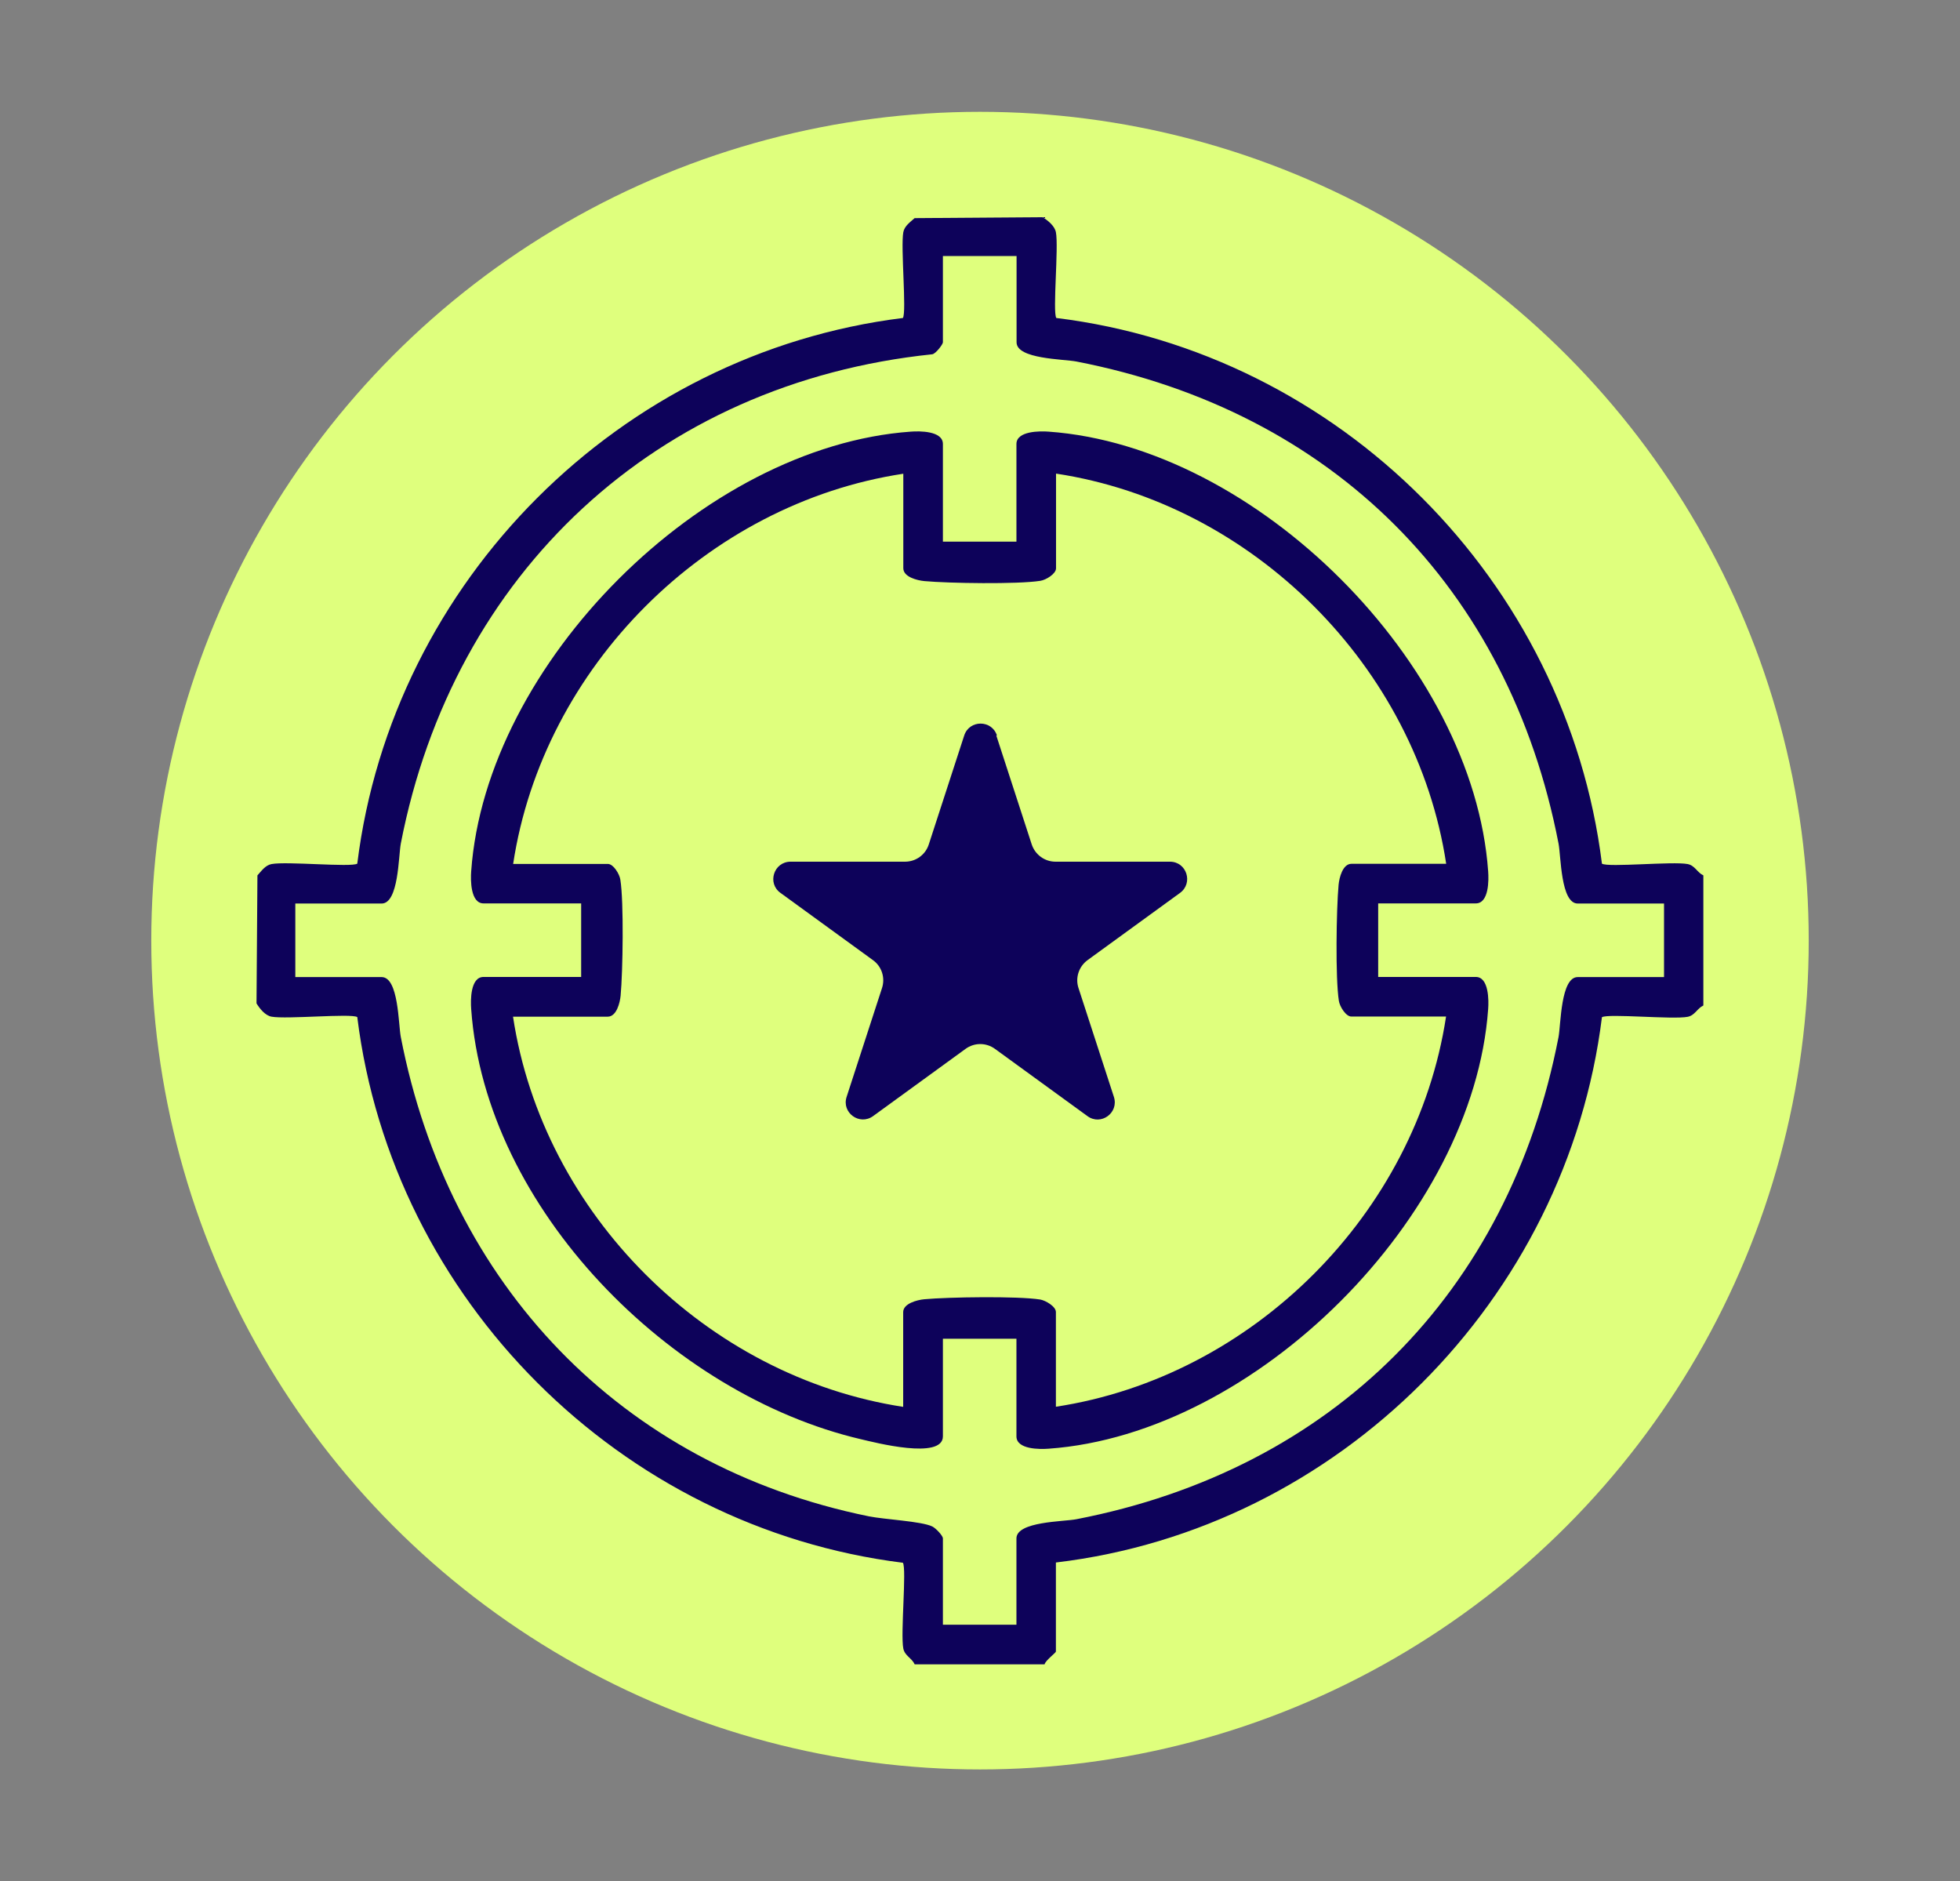 <?xml version="1.0" encoding="UTF-8"?>
<svg id="Capa_1" data-name="Capa 1" xmlns="http://www.w3.org/2000/svg" viewBox="0 0 149 143">
  <rect x="0" y="0" width="149" height="143" fill="#808080" stroke="none"/>
  <defs>
    <style>
      .cls-1 {
        fill: #0d025a;
      }

      .cls-2 {
        fill: #dfff7d;
      }
    </style>
  </defs>
  <circle class="cls-2" cx="74.5" cy="71.5" r="63"/>
  <g>
    <path class="cls-1" d="M69.53,126.5c-.22-.47-.75-.64-.86-1.19-.22-1.14.26-6.04-.03-6.52-21.48-2.68-38.81-19.99-41.48-41.48-.47-.29-5.38.18-6.52-.03-.48-.09-.89-.6-1.14-1.01l.07-9.73c.3-.33.6-.77,1.07-.86,1.14-.22,6.05.26,6.52-.03,2.67-21.5,19.98-38.81,41.48-41.48.29-.47-.18-5.38.03-6.52.09-.48.53-.77.86-1.07l9.73-.07c.41.25.92.67,1.01,1.14.22,1.14-.26,6.05.03,6.52,21.53,2.65,38.8,19.99,41.48,41.48.48.3,5.38-.19,6.52.03.55.11.72.64,1.19.86v9.89c-.47.22-.64.75-1.19.86-1.14.22-6.04-.26-6.52.03-2.67,21.46-20,38.89-41.51,41.45v6.77c0,.09-.8.68-.86.97h-9.89ZM77.27,19.46h-5.59v6.56c0,.15-.54.87-.81.91-20.96,2.18-36.41,16.61-40.4,37.19-.18.95-.16,4.56-1.46,4.56h-6.56v5.59h6.56c1.3,0,1.27,3.6,1.46,4.56,3.64,18.78,16.69,32.58,35.58,36.43,1.18.24,3.99.37,4.82.77.27.13.81.7.81.91v6.56h5.59v-6.56c0-1.3,3.6-1.27,4.56-1.46,19.45-3.77,32.88-17.19,36.65-36.65.18-.95.16-4.56,1.46-4.56h6.56v-5.59h-6.56c-1.3,0-1.27-3.6-1.46-4.56-3.77-19.49-17.19-32.86-36.65-36.64-.98-.19-4.55-.18-4.55-1.46v-6.56Z"/>
    <path class="cls-1" d="M71.68,41.17h5.59v-7.42c0-1,1.79-.99,2.44-.94,15.8,1.12,32.3,17.63,33.42,33.42.05.65.07,2.44-.94,2.44h-7.42v5.59h7.42c1,0,.99,1.79.94,2.44-1.12,15.77-17.64,32.3-33.42,33.42-.65.05-2.44.07-2.44-.94v-7.42h-5.59v7.42c0,1.81-5.21.46-6.23.22-14.43-3.37-28.55-17.5-29.63-32.7-.05-.65-.07-2.44.94-2.44h7.42v-5.59h-7.42c-1,0-.99-1.79-.94-2.44,1.12-15.8,17.63-32.3,33.42-33.42.65-.05,2.44-.07,2.44.94v7.42ZM68.67,36.01c-14.97,2.27-27.39,14.7-29.66,29.66h7.2c.42,0,.89.77.95,1.2.27,1.7.19,6.98.02,8.81-.05.54-.31,1.6-.98,1.6h-7.2c2.27,14.99,14.7,27.36,29.66,29.66v-7.2c0-.66,1.07-.93,1.6-.98,1.83-.17,7.11-.25,8.81.02.42.07,1.2.53,1.2.95v7.2c14.97-2.28,27.38-14.69,29.66-29.66h-7.2c-.42,0-.89-.77-.95-1.2-.27-1.7-.19-6.98-.02-8.81.05-.54.31-1.6.98-1.6h7.2c-2.27-14.97-14.7-27.39-29.66-29.66v7.2c0,.42-.77.89-1.2.95-1.7.27-6.98.19-8.81.02-.54-.05-1.6-.31-1.6-.98v-7.2Z"/>
    <path class="cls-1" d="M75.74,55.91l2.69,8.27c.26.79.99,1.32,1.81,1.32h8.7c1.27,0,1.79,1.62.77,2.37l-7.03,5.11c-.67.49-.95,1.35-.69,2.13l2.69,8.27c.39,1.21-.99,2.21-2.01,1.46l-7.03-5.11c-.67-.49-1.57-.49-2.24,0l-7.03,5.11c-1.03.74-2.4-.26-2.01-1.46l2.69-8.27c.26-.79-.02-1.65-.69-2.13l-7.03-5.11c-1.03-.74-.5-2.37.77-2.37h8.7c.83,0,1.56-.53,1.81-1.32l2.69-8.27c.39-1.21,2.1-1.21,2.49,0Z"/>
  </g>
</svg>